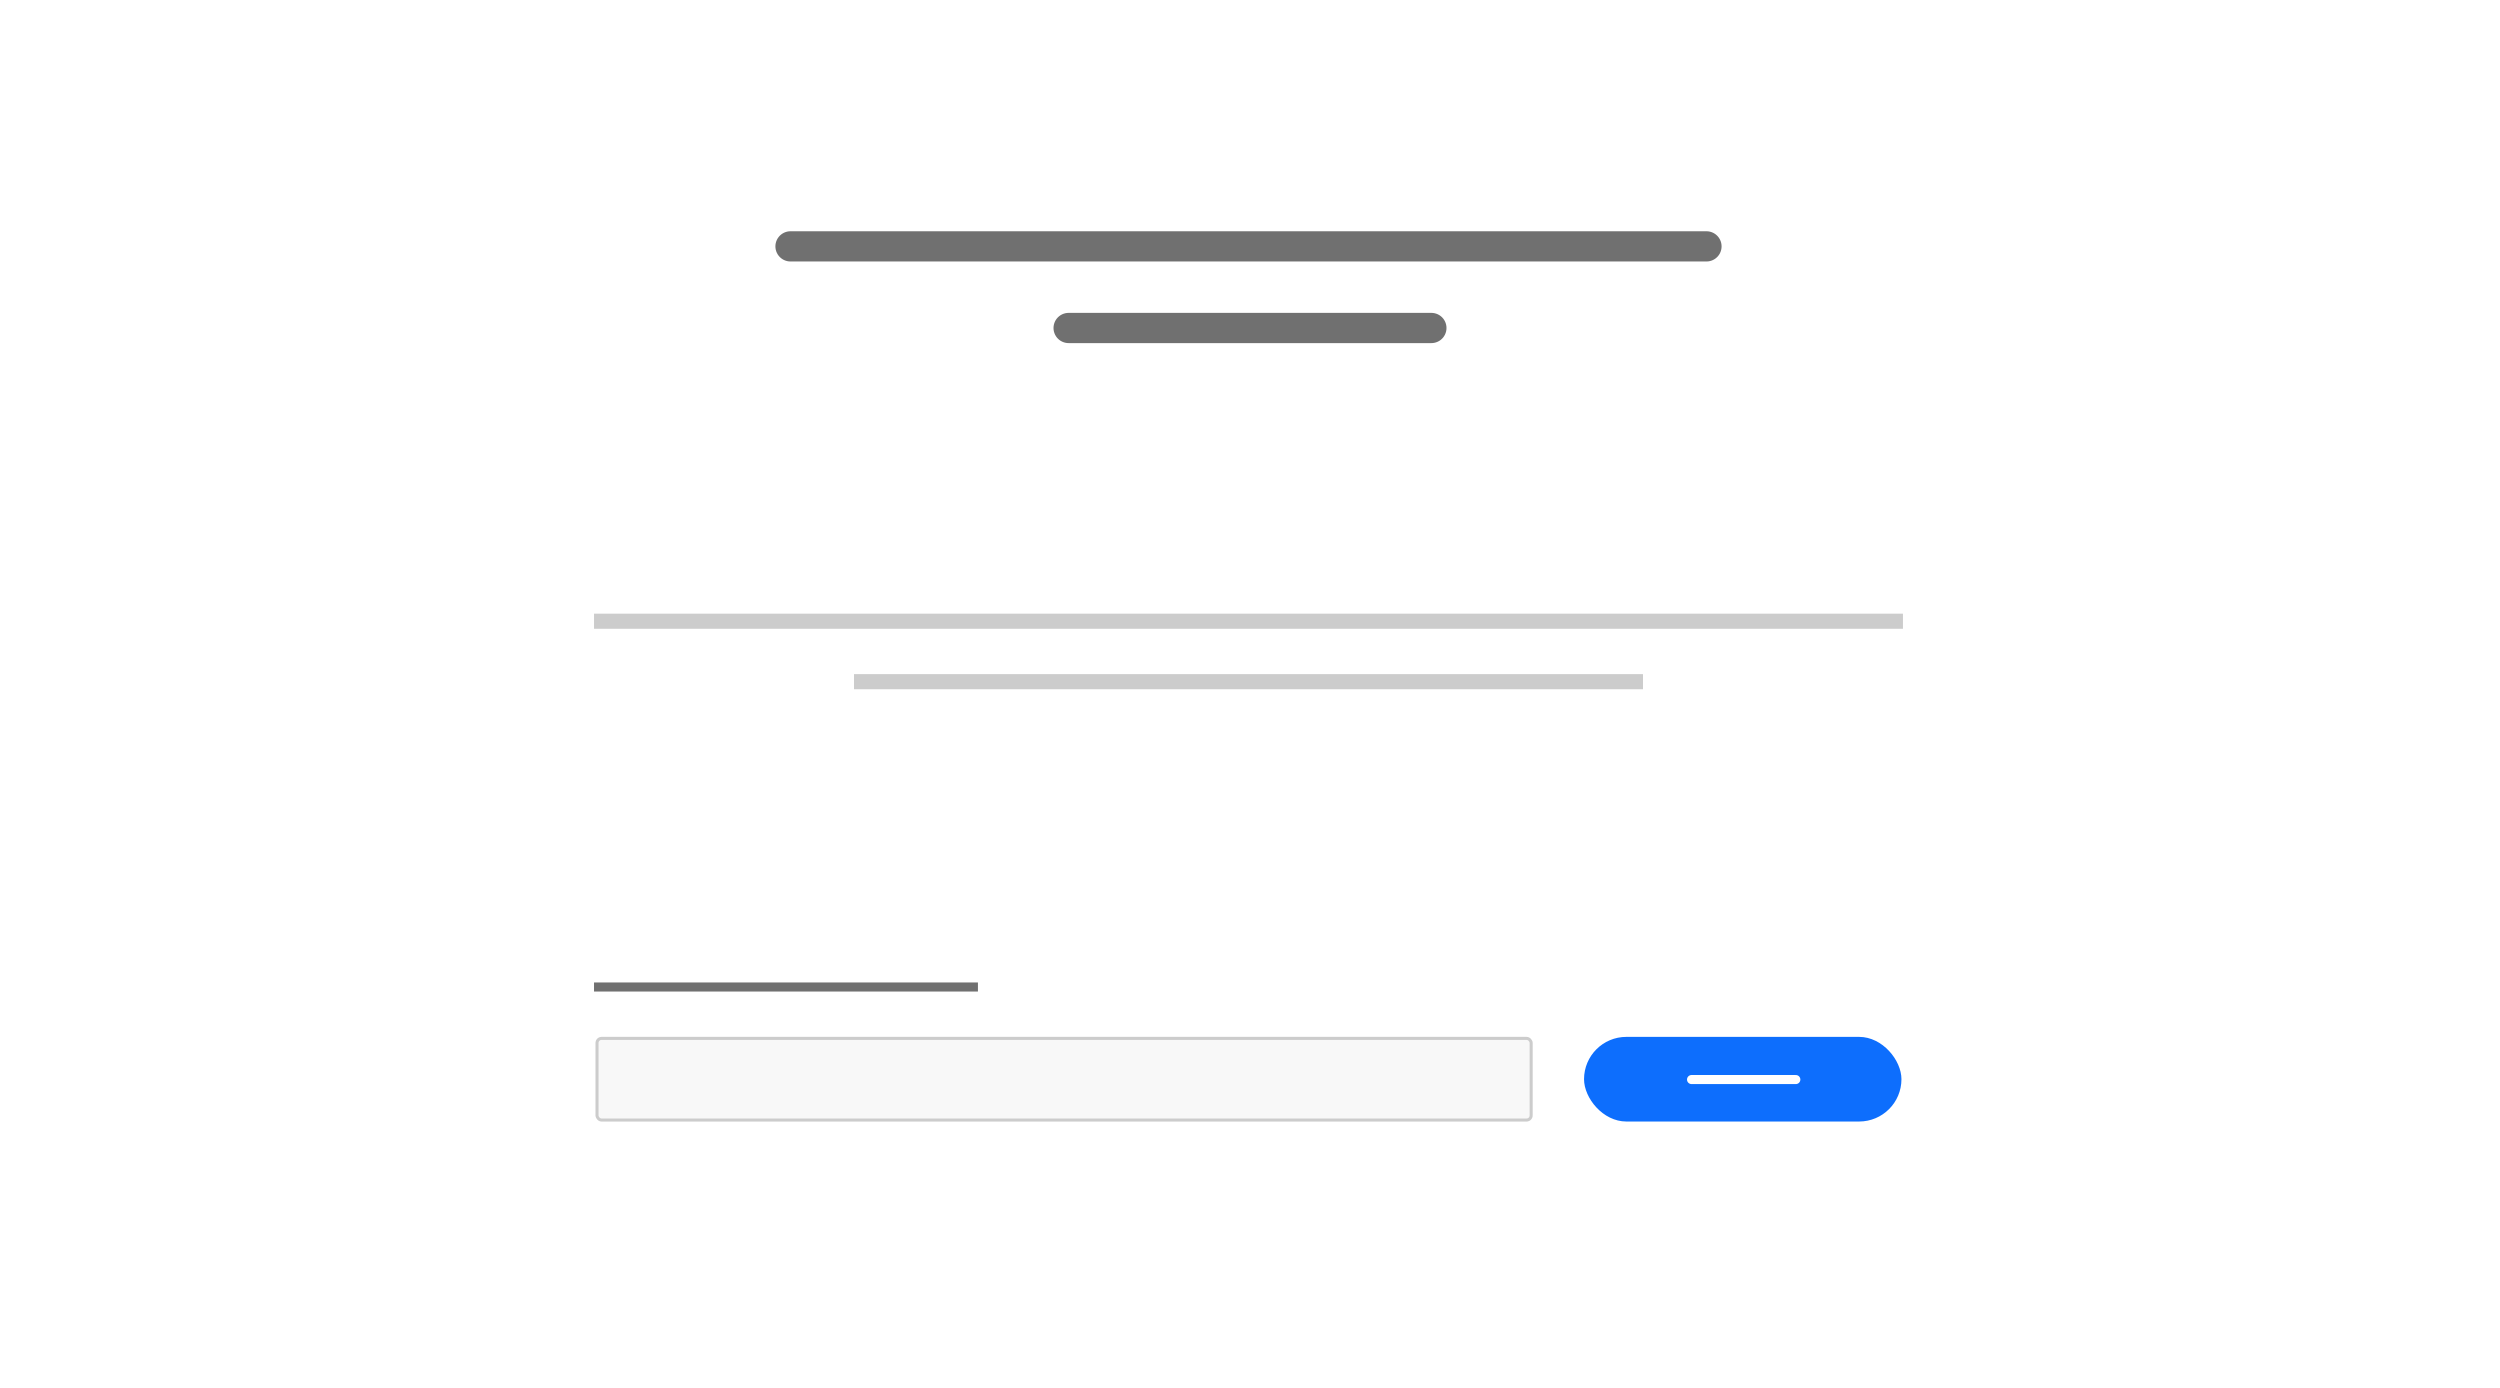 <svg id="Group_21" data-name="Group 21" xmlns="http://www.w3.org/2000/svg" width="827" height="459" viewBox="0 0 827 459">
  <rect id="Rectangle_52" data-name="Rectangle 52" width="827" height="459" fill="#fff"/>
  <line id="Line_54" data-name="Line 54" x2="261" transform="translate(282.5 225.5)" fill="none" stroke="#ccc" stroke-width="5"/>
  <line id="Line_75" data-name="Line 75" x2="433" transform="translate(196.5 205.5)" fill="none" stroke="#ccc" stroke-width="5"/>
  <line id="Line_76" data-name="Line 76" x2="303" transform="translate(261.5 81.5)" fill="none" stroke="#707070" stroke-linecap="round" stroke-width="10"/>
  <line id="Line_77" data-name="Line 77" x2="120" transform="translate(353.5 108.5)" fill="none" stroke="#707070" stroke-linecap="round" stroke-width="10"/>
  <g id="Group_20" data-name="Group 20" transform="translate(-25 -6)">
    <g id="Group_17" data-name="Group 17" transform="translate(549 349.231)">
      <rect id="Rectangle_64" data-name="Rectangle 64" width="105" height="28" rx="14" transform="translate(0 -0.231)" fill="#0d6efd"/>
      <line id="Line_3" data-name="Line 3" x2="34.5" transform="translate(35.561 13.884)" fill="none" stroke="#fff" stroke-linecap="round" stroke-width="3"/>
    </g>
    <line id="Line_78" data-name="Line 78" x2="127" transform="translate(221.5 332.5)" fill="none" stroke="#707070" stroke-width="3"/>
    <g id="Rectangle_80" data-name="Rectangle 80" transform="translate(222 349)" fill="#f8f8f8" stroke="#ccc" stroke-width="1">
      <rect width="310" height="28" rx="2" stroke="none"/>
      <rect x="0.5" y="0.5" width="309" height="27" rx="1.5" fill="none"/>
    </g>
  </g>
</svg>
